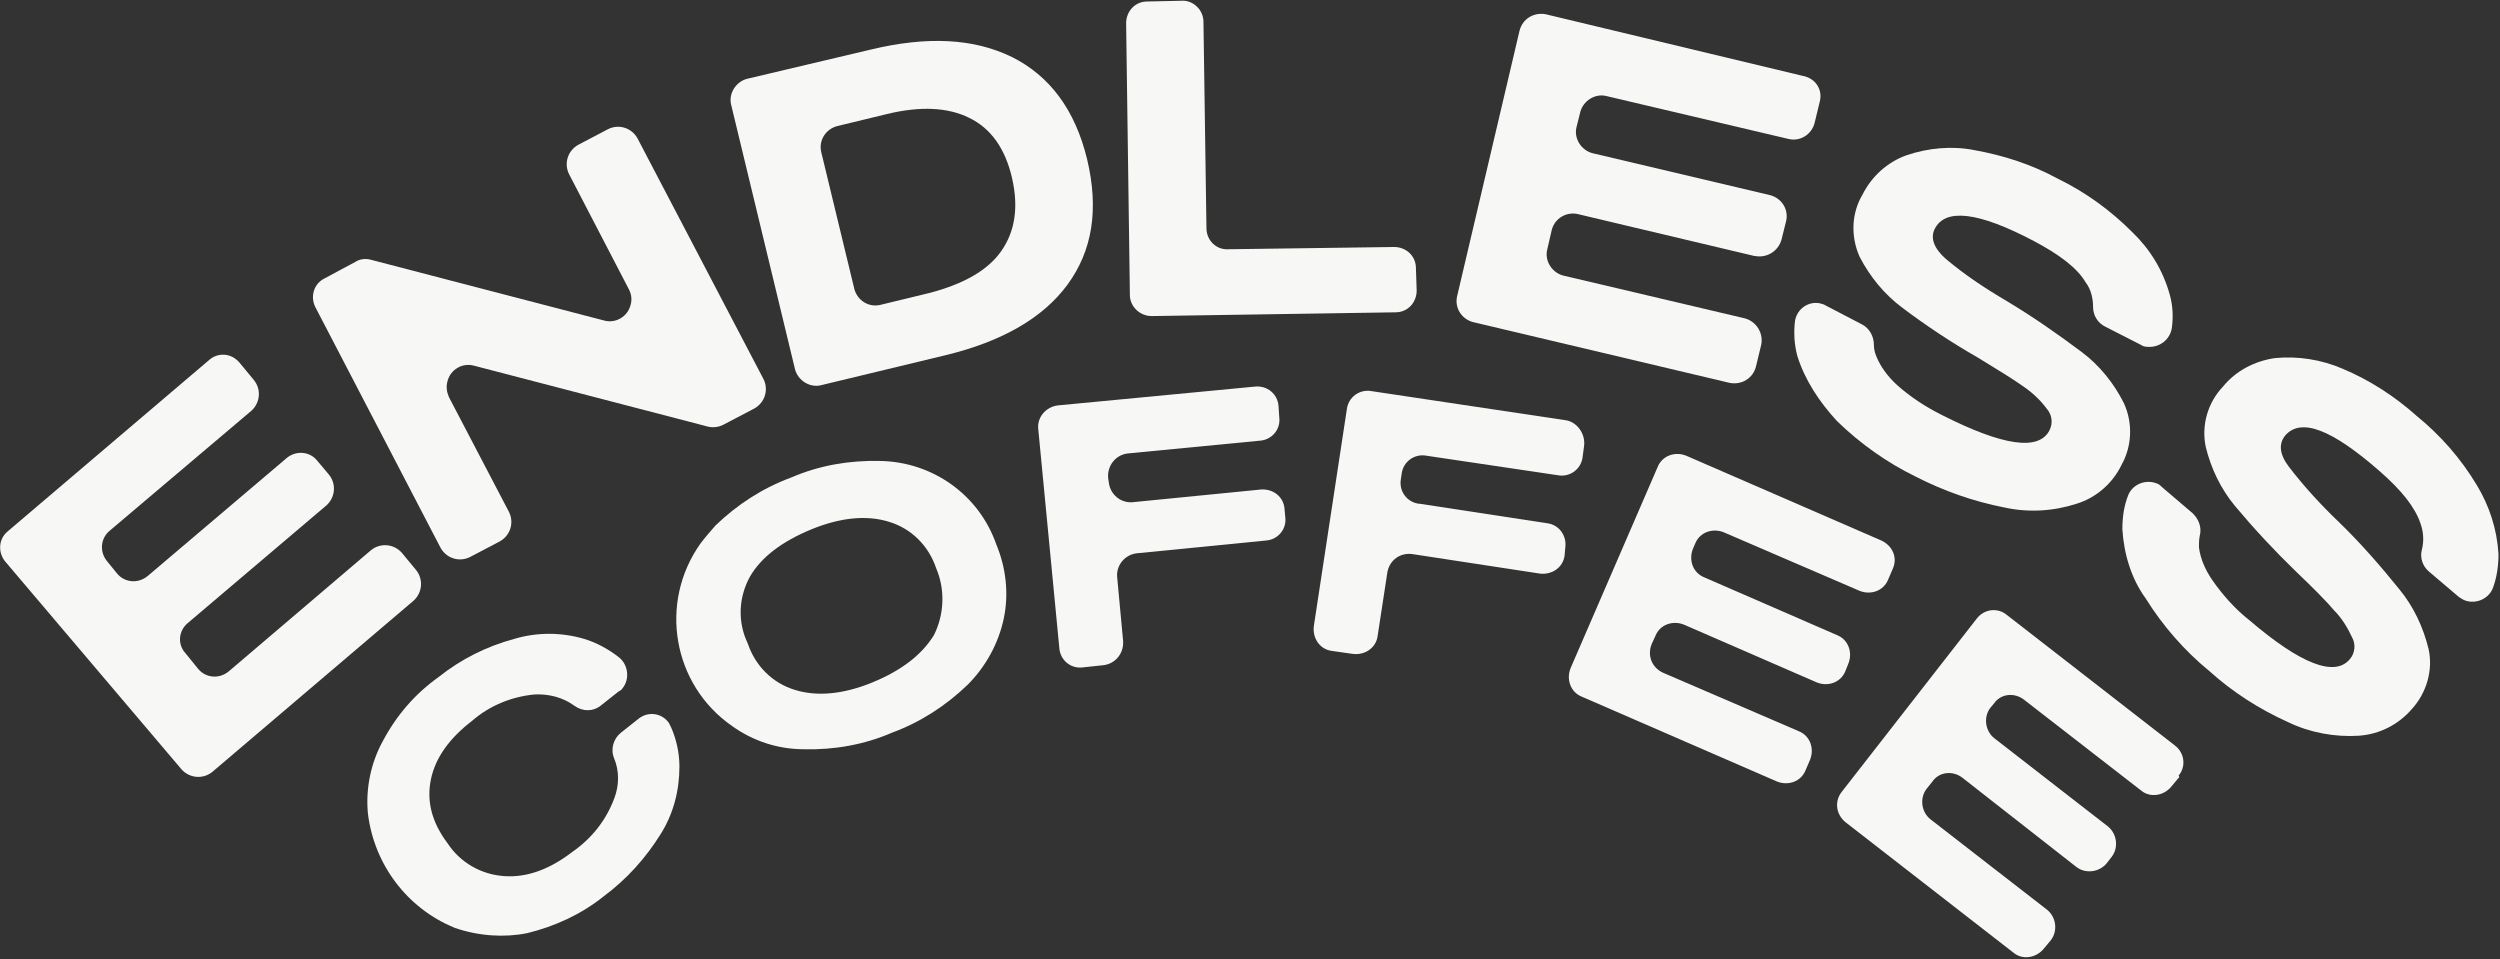 <?xml version="1.0" encoding="utf-8"?>
<!-- Generator: Adobe Illustrator 19.1.0, SVG Export Plug-In . SVG Version: 6.00 Build 0)  -->
<svg version="1.1" id="Layer_1" xmlns="http://www.w3.org/2000/svg" xmlns:xlink="http://www.w3.org/1999/xlink" x="0px" y="0px"
	 viewBox="-13 117.2 333 127.8" style="enable-background:new -13 117.2 333 127.8;" xml:space="preserve">
<rect x="-13" y="117.2" width="333" height="127.8" fill="#333333" stroke="none"/>
<style type="text/css">
	.st0{fill:#F7F7F5;}
</style>
<title>Asset 8</title>
<g id="Layer_2">
	<g id="Layer_3">
		<path class="st0" d="M47.6,240.8c-6.4-2.6-10.8-8.5-11.6-15.3c-0.3-3.3,0.4-6.7,2-9.6c1.8-3.4,4.3-6.3,7.4-8.5
			c3-2.4,6.4-4.1,10.1-5.1c3-0.9,6.3-0.9,9.3,0c1.7,0.5,3.3,1.4,4.7,2.5c1.2,1,1.4,2.9,0.4,4.1c-0.1,0.2-0.3,0.3-0.5,0.4l-2.4,1.9
			c-1,0.8-2.4,0.8-3.5,0c-1.5-1.1-3.4-1.6-5.3-1.5c-3.1,0.3-6,1.5-8.3,3.5c-3,2.3-4.9,4.9-5.5,7.8c-0.6,2.9,0.1,5.7,2.2,8.5
			c1.7,2.6,4.5,4.2,7.6,4.4c3,0.2,6-0.9,9-3.2c2.6-1.8,4.5-4.2,5.6-7.1c0.7-1.8,0.7-3.7,0-5.4c-0.5-1.2-0.1-2.6,0.9-3.4l2.4-1.9
			c1.3-1,3.1-0.7,4,0.6c0.1,0.2,0.2,0.4,0.3,0.6c0.7,1.6,1.1,3.4,1.1,5.2c0,3.2-0.8,6.3-2.5,9c-2,3.2-4.5,6-7.6,8.3
			c-3,2.4-6.5,4-10.2,4.9C54.2,242.1,50.8,241.9,47.6,240.8z"/>
		<path class="st0" d="M84.5,213.9c-7.9-5.5-9.8-16.4-4.2-24.3c0.6-0.8,1.3-1.6,2-2.4c2.9-2.8,6.3-5,10.1-6.4
			c3.7-1.6,7.7-2.3,11.8-2.2c7,0.1,13.2,4.5,15.5,11.1c1.3,3.1,1.7,6.6,1,9.9c-0.7,3.3-2.4,6.4-4.8,8.8c-2.9,2.8-6.3,5-10.1,6.4
			c-3.7,1.6-7.7,2.3-11.7,2.2C90.6,217,87.3,215.9,84.5,213.9z M111.7,192.9c-1-3-3.3-5.3-6.3-6.2c-2.9-0.9-6.4-0.6-10.3,1
			c-3.9,1.6-6.7,3.7-8.2,6.3c-1.5,2.7-1.7,6-0.3,8.9c1,3,3.3,5.3,6.3,6.2c2.9,0.9,6.4,0.6,10.3-1c3.9-1.6,6.6-3.7,8.2-6.3
			C112.8,199,112.9,195.7,111.7,192.9L111.7,192.9z"/>
		<path class="st0" d="M157.3,171.3l0.1,1.5c0.2,1.6-1,3-2.6,3.1c0,0,0,0,0,0l-17.6,1.7c-1.6,0.2-2.7,1.6-2.6,3.2l0.1,0.7
			c0.2,1.6,1.6,2.7,3.1,2.6l17.2-1.7c1.6-0.1,3,1,3.1,2.6l0.1,1.1c0.2,1.6-1,3-2.6,3.1c0,0,0,0,0,0l-17.2,1.7
			c-1.6,0.2-2.7,1.6-2.6,3.1l0.8,8.6c0.1,1.6-1,3-2.6,3.2l-2.8,0.3c-1.6,0.2-3-1-3.1-2.6l-2.8-29.1c-0.2-1.6,1-3,2.6-3.2l26.2-2.5
			C155.8,168.5,157.2,169.7,157.3,171.3C157.3,171.3,157.3,171.3,157.3,171.3z"/>
		<path class="st0" d="M198,176.6l-0.2,1.5c-0.2,1.6-1.7,2.7-3.3,2.4l-17.5-2.6c-1.6-0.3-3.1,0.8-3.3,2.4c0,0,0,0,0,0l-0.1,0.7
			c-0.3,1.6,0.8,3.1,2.4,3.3c0,0,0,0,0.1,0l17,2.6c1.6,0.2,2.6,1.7,2.4,3.2c0,0,0,0,0,0l-0.1,1.1c-0.2,1.6-1.7,2.6-3.3,2.4l-17-2.6
			c-1.6-0.2-3,0.8-3.3,2.4l-1.3,8.5c-0.2,1.6-1.7,2.6-3.3,2.4l-2.8-0.4c-1.6-0.2-2.6-1.7-2.4-3.3c0,0,0,0,0,0l4.4-28.9
			c0.2-1.6,1.7-2.7,3.3-2.4l26,3.9C197.1,173.5,198.2,175,198,176.6C198,176.6,198,176.6,198,176.6z"/>
		<path class="st0" d="M239.1,193l-0.6,1.4c-0.6,1.5-2.3,2.1-3.8,1.5c0,0,0,0,0,0l-18.1-7.8c-1.5-0.6-3.2,0-3.8,1.5l-0.3,0.7
			c-0.6,1.5,0,3.2,1.5,3.8l17.7,7.7c1.5,0.6,2.1,2.3,1.5,3.8c0,0,0,0,0,0l-0.4,1c-0.6,1.5-2.3,2.1-3.8,1.5c0,0,0,0,0,0l-17.7-7.7
			c-1.5-0.6-3.2,0-3.8,1.5c0,0,0,0,0,0L207,203c-0.6,1.5,0,3.1,1.5,3.8c0,0,0,0,0,0l18.1,7.8c1.5,0.6,2.1,2.3,1.5,3.8c0,0,0,0,0,0
			l-0.6,1.4c-0.6,1.5-2.3,2.1-3.8,1.5l-26-11.3c-1.5-0.6-2.1-2.3-1.5-3.8c0,0,0,0,0,0l11.6-26.8c0.6-1.5,2.3-2.1,3.8-1.5
			c0,0,0,0,0,0l26,11.3C239.1,189.9,239.8,191.5,239.1,193C239.2,193,239.1,193,239.1,193z"/>
		<path class="st0" d="M277.2,220.8l-1,1.2c-1,1.2-2.8,1.5-4,0.5l-15.6-12.1c-1.3-1-3.1-0.8-4,0.5l-0.5,0.6c-0.9,1.2-0.7,3,0.5,4
			l15.2,11.8c1.2,1,1.4,2.8,0.5,4l-0.7,0.9c-1,1.2-2.8,1.4-4,0.5l-15.2-11.9c-1.3-1-3.1-0.8-4,0.5l-0.8,1c-0.9,1.2-0.7,3,0.5,4
			l15.6,12.1c1.2,1,1.4,2.8,0.5,4l-1,1.2c-1,1.2-2.8,1.5-4,0.5l-22.4-17.4c-1.2-1-1.5-2.7-0.5-4l18-23.1c1-1.3,2.8-1.5,4-0.5
			c0,0,0,0,0,0l22.4,17.4c1.3,1,1.5,2.8,0.5,4C277.3,220.7,277.3,220.8,277.2,220.8z"/>
		<path class="st0" d="M18.9,165.5l1.9,2.3c1,1.2,0.9,3-0.3,4.1c0,0,0,0,0,0L1.6,187.9c-1.2,1-1.4,2.8-0.3,4.1c0,0,0,0,0,0l1.3,1.6
			c1,1.2,2.8,1.4,4.1,0.3c0,0,0,0,0,0l18.5-15.7c1.2-1,3-0.9,4,0.3c0,0,0,0,0,0l1.6,1.9c1,1.2,0.9,3-0.3,4.1c0,0,0,0,0,0l-18.5,15.7
			c-1.2,1-1.4,2.8-0.3,4c0,0,0,0,0,0l1.7,2.1c1,1.2,2.8,1.4,4.1,0.3c0,0,0,0,0,0l18.9-16.1c1.2-1,3-0.9,4.1,0.3c0,0,0,0,0,0l1.9,2.3
			c1,1.2,0.9,3-0.3,4.1c0,0,0,0,0,0l-26.8,22.8c-1.2,1-3,0.9-4.1-0.3c0,0,0,0,0,0L-12.3,192c-1-1.2-0.9-3,0.3-4c0,0,0,0,0,0
			l26.8-22.8C16,164.1,17.8,164.2,18.9,165.5C18.9,165.5,18.9,165.5,18.9,165.5z"/>
		<path class="st0" d="M36.4,151.8l31.1,8.1c1.5,0.4,3.1-0.5,3.5-2.1c0.2-0.7,0.1-1.4-0.2-2l-8-15.4c-0.7-1.4-0.2-3.1,1.2-3.9
			c0,0,0,0,0,0l4-2.1c1.4-0.7,3.1-0.2,3.9,1.2c0,0,0,0,0,0l16.8,32.1c0.7,1.4,0.2,3.1-1.2,3.9c0,0,0,0,0,0l-4.2,2.2
			c-0.6,0.3-1.4,0.4-2.1,0.2l-31.1-8.1c-1.5-0.4-3.1,0.5-3.5,2.1c-0.2,0.7-0.1,1.4,0.2,2.1l8,15.3c0.7,1.4,0.2,3.1-1.2,3.9l-4,2.1
			c-1.4,0.7-3.1,0.2-3.9-1.2L29,158.1c-0.7-1.4-0.2-3.1,1.2-3.8l4.1-2.2C34.9,151.7,35.7,151.6,36.4,151.8z"/>
		<path class="st0" d="M103,123.8c7.5-1.8,13.7-1.5,18.8,1c5,2.5,8.4,7,10,13.6c1.6,6.7,0.7,12.2-2.6,16.7s-8.8,7.6-16.2,9.4
			l-16.6,4c-1.5,0.4-3.1-0.6-3.5-2.1c0,0,0,0,0,0l-8.5-35.2c-0.4-1.5,0.6-3.1,2.1-3.5c0,0,0,0,0,0L103,123.8z M120.4,150.6
			c1.8-2.6,2.3-5.8,1.4-9.7c-0.9-3.9-2.8-6.6-5.7-8c-2.8-1.4-6.5-1.6-11-0.5l-6.6,1.6c-1.5,0.4-2.5,1.9-2.1,3.5c0,0,0,0,0,0
			l4.4,18.2c0.4,1.5,1.9,2.5,3.5,2.1l6.6-1.6C115.4,155,118.6,153.2,120.4,150.6L120.4,150.6z"/>
		<path class="st0" d="M147.3,120.1l0.4,27.5c0,1.6,1.3,2.9,2.9,2.8c0,0,0,0,0,0l22.1-0.3c1.6,0,2.9,1.2,2.9,2.8c0,0,0,0,0,0l0.1,3
			c0,1.6-1.2,2.9-2.8,2.9l-32.5,0.5c-1.6,0-2.9-1.3-2.9-2.8l-0.5-36.2c0-1.6,1.2-2.9,2.8-2.9l4.6-0.1
			C145.9,117.2,147.3,118.5,147.3,120.1C147.3,120.1,147.3,120.1,147.3,120.1z"/>
		<path class="st0" d="M229.4,130.7l-0.7,2.9c-0.4,1.5-1.9,2.5-3.5,2.1l-24.2-5.7c-1.5-0.4-3.1,0.6-3.5,2.1c0,0,0,0,0,0l-0.5,2
			c-0.4,1.5,0.6,3.1,2.1,3.5c0,0,0,0,0,0l23.7,5.6c1.5,0.4,2.5,1.9,2.1,3.5c0,0,0,0,0,0l-0.6,2.4c-0.4,1.5-1.9,2.5-3.5,2.2
			c0,0,0,0-0.1,0l-23.6-5.6c-1.5-0.3-3,0.6-3.4,2.1l-0.6,2.6c-0.4,1.5,0.6,3.1,2.1,3.5c0,0,0,0,0,0l24.2,5.7
			c1.5,0.4,2.5,1.9,2.2,3.5c0,0,0,0,0,0l-0.7,2.9c-0.4,1.6-1.9,2.5-3.5,2.2l-34.2-8.1c-1.5-0.4-2.5-1.9-2.1-3.5l8.3-35.3
			c0.4-1.6,1.9-2.5,3.5-2.2l34.2,8.2C228.8,127.6,229.8,129.1,229.4,130.7z"/>
		<path class="st0" d="M226.4,164.6c-0.4-1.5-0.5-3.1-0.3-4.7c0.3-1.6,1.8-2.6,3.3-2.3c0.3,0.1,0.5,0.1,0.8,0.3l4.8,2.5
			c1,0.5,1.6,1.6,1.6,2.7c0,0.5,0.1,1,0.3,1.5c0.6,1.5,1.6,2.8,2.8,3.9c1.8,1.6,3.8,2.9,6,4c8.1,4.1,12.9,4.8,14.3,2
			c0.5-1,0.3-2.1-0.4-2.9c-0.9-1.2-2-2.2-3.2-3c-1.4-1-3.4-2.2-6-3.8c-3.5-2-6.8-4.2-10-6.6c-2.4-1.8-4.3-4.1-5.7-6.8
			c-1.2-2.7-1.1-5.8,0.4-8.3c1.2-2.4,3.3-4.3,5.8-5.2c2.9-1,6.1-1.3,9.1-0.7c3.9,0.7,7.6,1.9,11.1,3.8c3.7,1.8,7,4.2,9.9,7.1
			c2.4,2.3,4.1,5.1,5,8.3c0.4,1.4,0.5,2.9,0.3,4.4c-0.2,1.6-1.6,2.7-3.2,2.6c-0.4,0-0.7-0.1-1-0.3l-4.7-2.4c-1-0.5-1.6-1.5-1.6-2.6
			c0-1.2-0.3-2.4-1-3.3c-1.1-1.9-3.5-3.7-6.9-5.5c-7.4-3.9-11.8-4.4-13.2-1.6c-0.6,1.2-0.1,2.6,1.5,4c2.5,2.1,5.2,3.9,8.1,5.6
			c3.5,2.1,6.8,4.4,10,6.8c2.4,1.8,4.3,4.2,5.6,6.8c1.2,2.6,1.1,5.7-0.3,8.2c-1.2,2.5-3.4,4.4-6,5.2c-3.1,1-6.4,1.2-9.6,0.5
			c-4.1-0.8-8.1-2.2-11.8-4.1c-3.9-1.9-7.4-4.4-10.5-7.4C229.3,170.7,227.4,167.8,226.4,164.6z"/>
		<path class="st0" d="M269.7,187.7c0-1.6,0.2-3.1,0.8-4.6c0.6-1.4,2.3-2.1,3.8-1.5c0.3,0.1,0.5,0.3,0.7,0.5l4.1,3.5
			c0.8,0.8,1.2,1.9,0.9,3c-0.1,0.5-0.1,1-0.1,1.5c0.2,1.6,0.9,3.1,1.8,4.4c1.4,2,3,3.8,4.9,5.3c6.9,5.9,11.4,7.6,13.4,5.2
			c0.7-0.8,0.8-2,0.3-2.9c-0.6-1.3-1.4-2.6-2.4-3.6c-1.1-1.3-2.8-3-5-5.1c-2.9-2.8-5.6-5.7-8.2-8.8c-1.9-2.3-3.2-5-3.9-7.9
			c-0.6-2.9,0.3-5.9,2.3-8c1.7-2.1,4.2-3.4,6.9-3.8c3.1-0.3,6.2,0.2,9,1.4c3.6,1.5,7,3.7,9.9,6.3c3.2,2.6,5.9,5.7,8,9.2
			c1.7,2.8,2.7,5.9,2.9,9.2c0,1.5-0.2,3-0.7,4.4c-0.5,1.5-2.2,2.3-3.7,1.8c-0.3-0.1-0.6-0.3-0.9-0.5l-4-3.4
			c-0.8-0.7-1.2-1.8-0.9-2.9c0.3-1.2,0.2-2.4-0.2-3.5c-0.7-2.1-2.5-4.4-5.5-7c-6.3-5.5-10.4-7.1-12.5-4.7c-0.9,1.1-0.8,2.5,0.5,4.2
			c2,2.6,4.2,5,6.6,7.3c2.9,2.8,5.6,5.9,8.1,9c1.9,2.3,3.2,5.1,3.9,8c0.6,2.8-0.3,5.8-2.2,7.9c-1.8,2.1-4.3,3.4-7.1,3.6
			c-3.2,0.2-6.5-0.4-9.4-1.8c-3.8-1.7-7.4-4-10.5-6.8c-3.3-2.7-6.2-6-8.5-9.7C270.9,194.3,269.9,191,269.7,187.7z"/>
	</g>
</g>
</svg>
